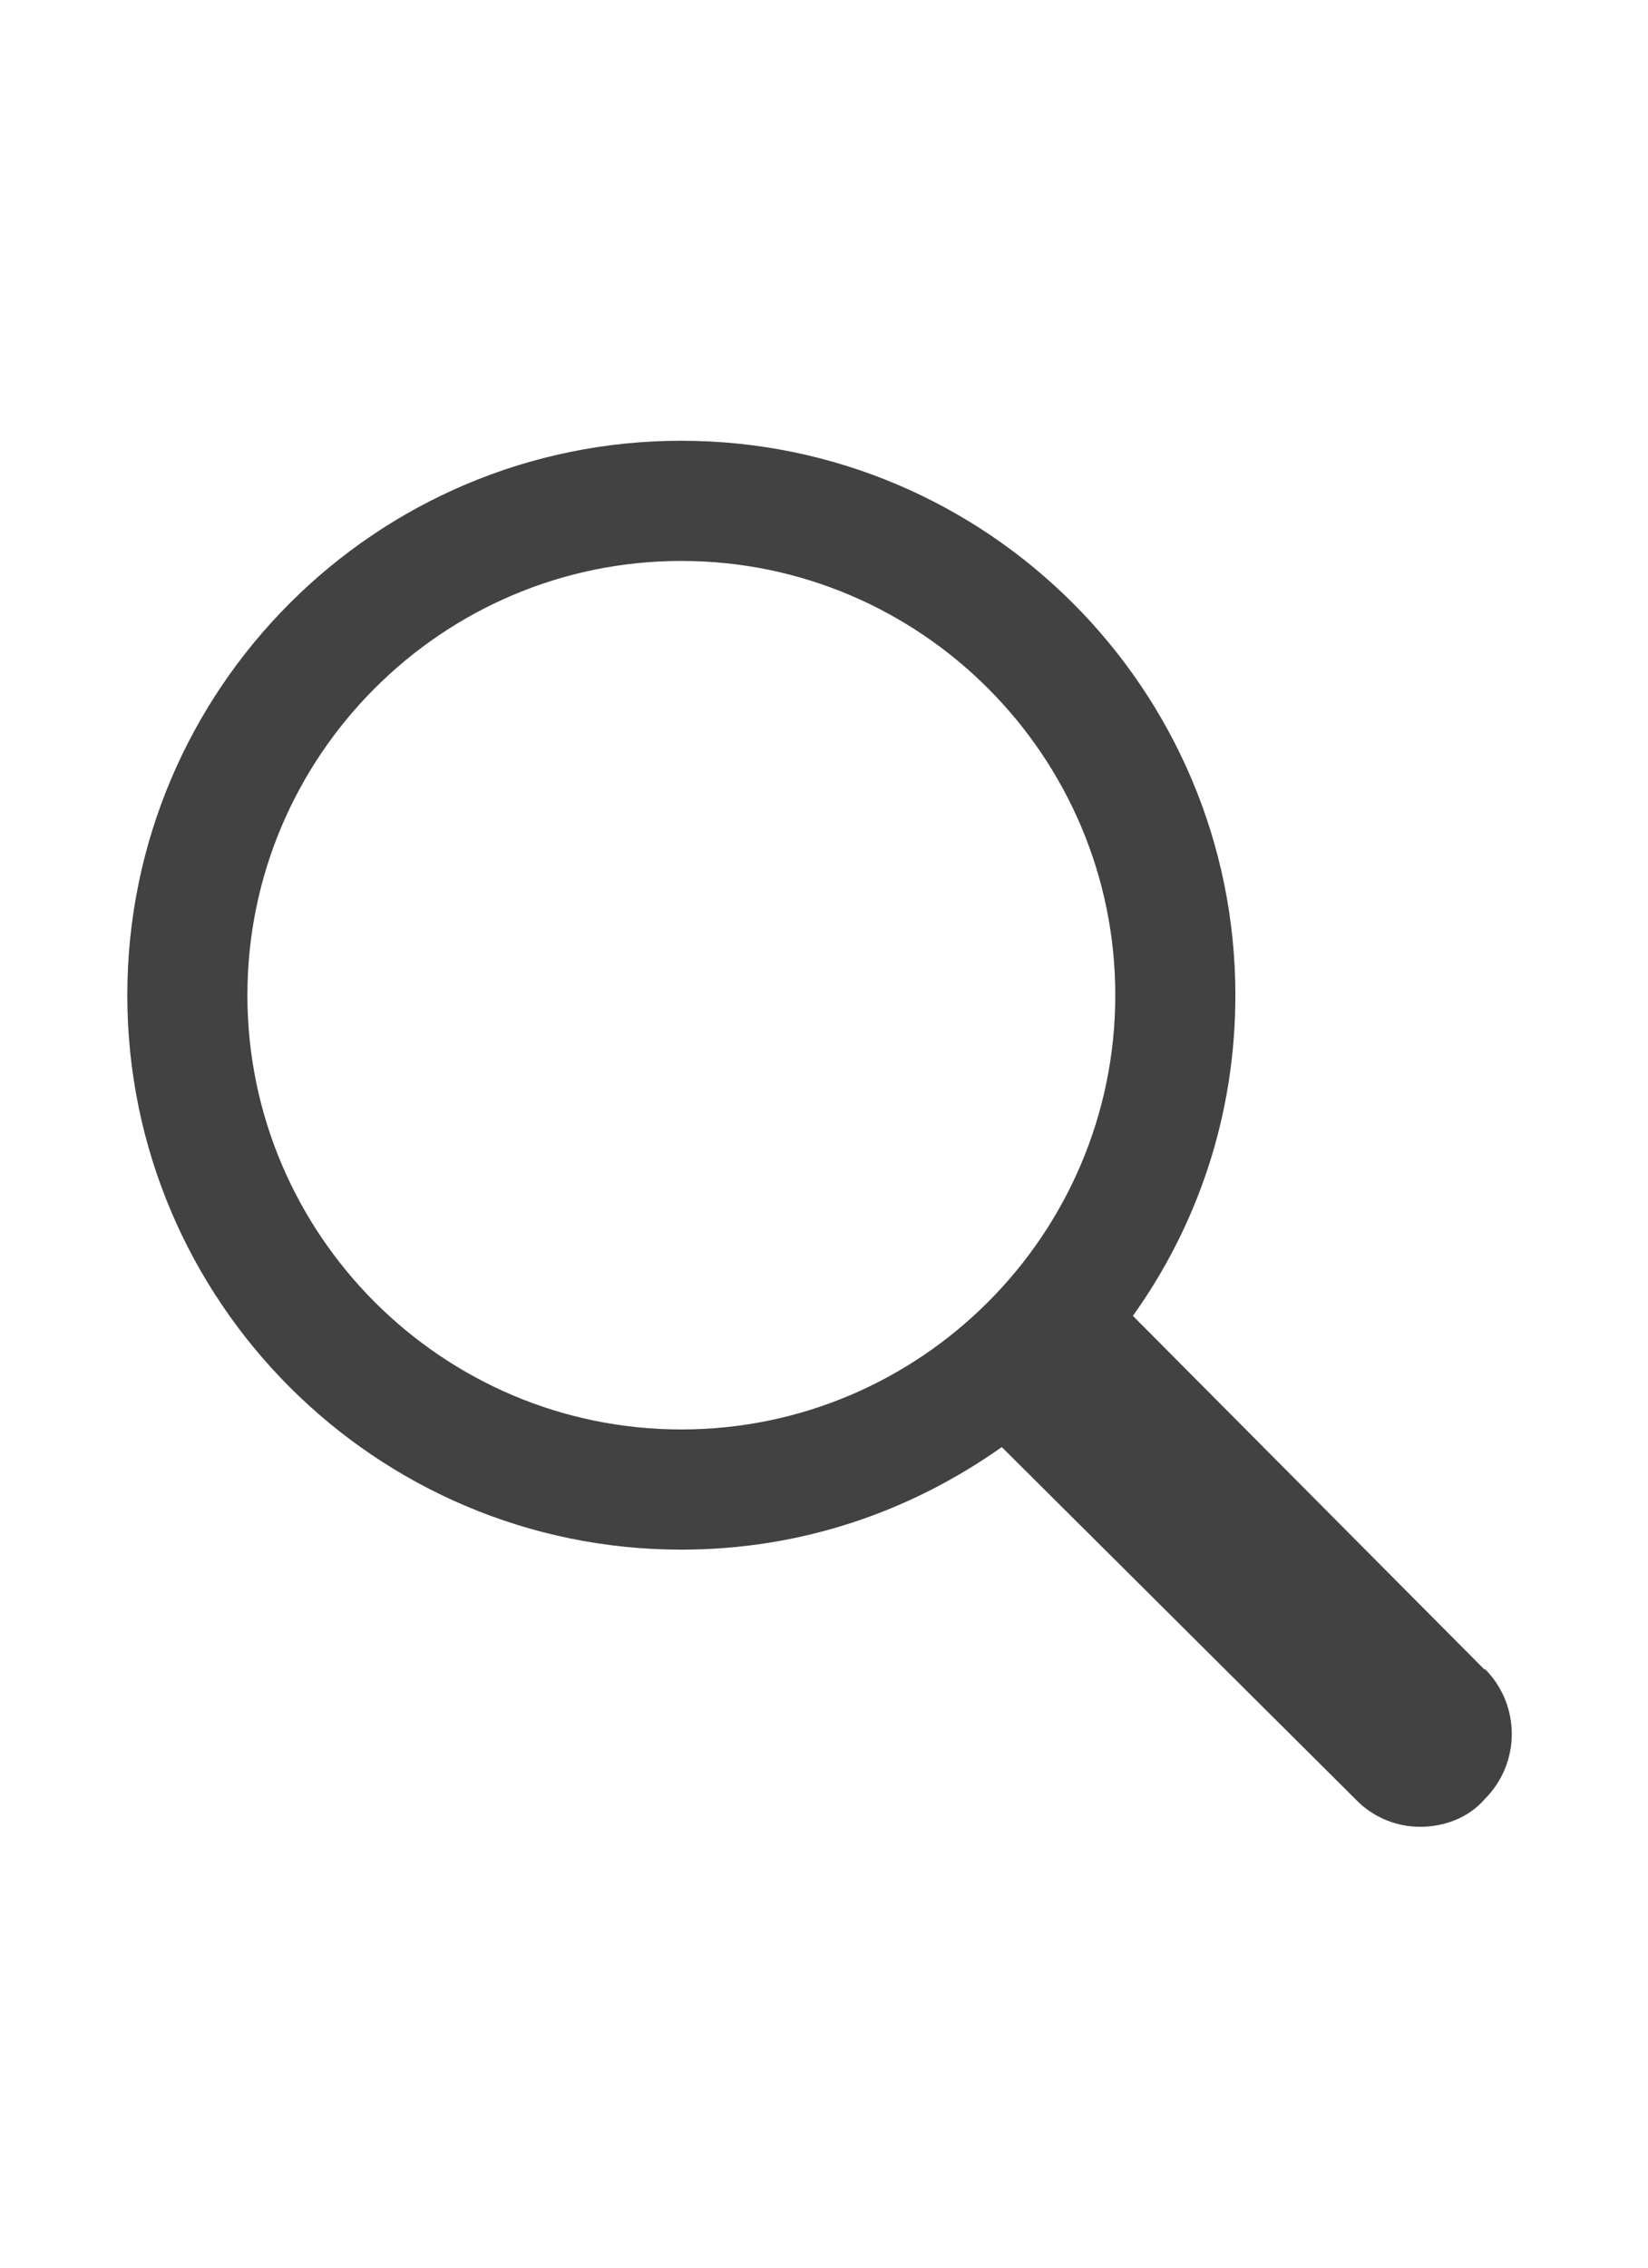 <?xml version="1.0" encoding="utf-8"?>
<svg xmlns="http://www.w3.org/2000/svg" viewBox="0 0 16 22">
    <path fill="#424242" d="m14.414,16.199l-3.415,-3.433c0.628,-0.879 0.995,-1.945 0.995,-3.111c0,-2.967 -2.411,-5.379 -5.379,-5.379c-2.967,0 -5.379,2.411 -5.379,5.379c0,2.967 2.411,5.379 5.379,5.379c1.165,0 2.223,-0.368 3.111,-0.995l3.433,3.415c0.17,0.179 0.403,0.269 0.628,0.269c0.224,0 0.466,-0.081 0.628,-0.269c0.35,-0.35 0.35,-0.914 0,-1.264l0,0.009zm-7.799,-2.331c-2.322,0 -4.213,-1.892 -4.213,-4.213c0,-2.322 1.892,-4.213 4.213,-4.213c2.322,0 4.213,1.892 4.213,4.213c0,2.322 -1.892,4.213 -4.213,4.213l0,0z"/>
</svg>